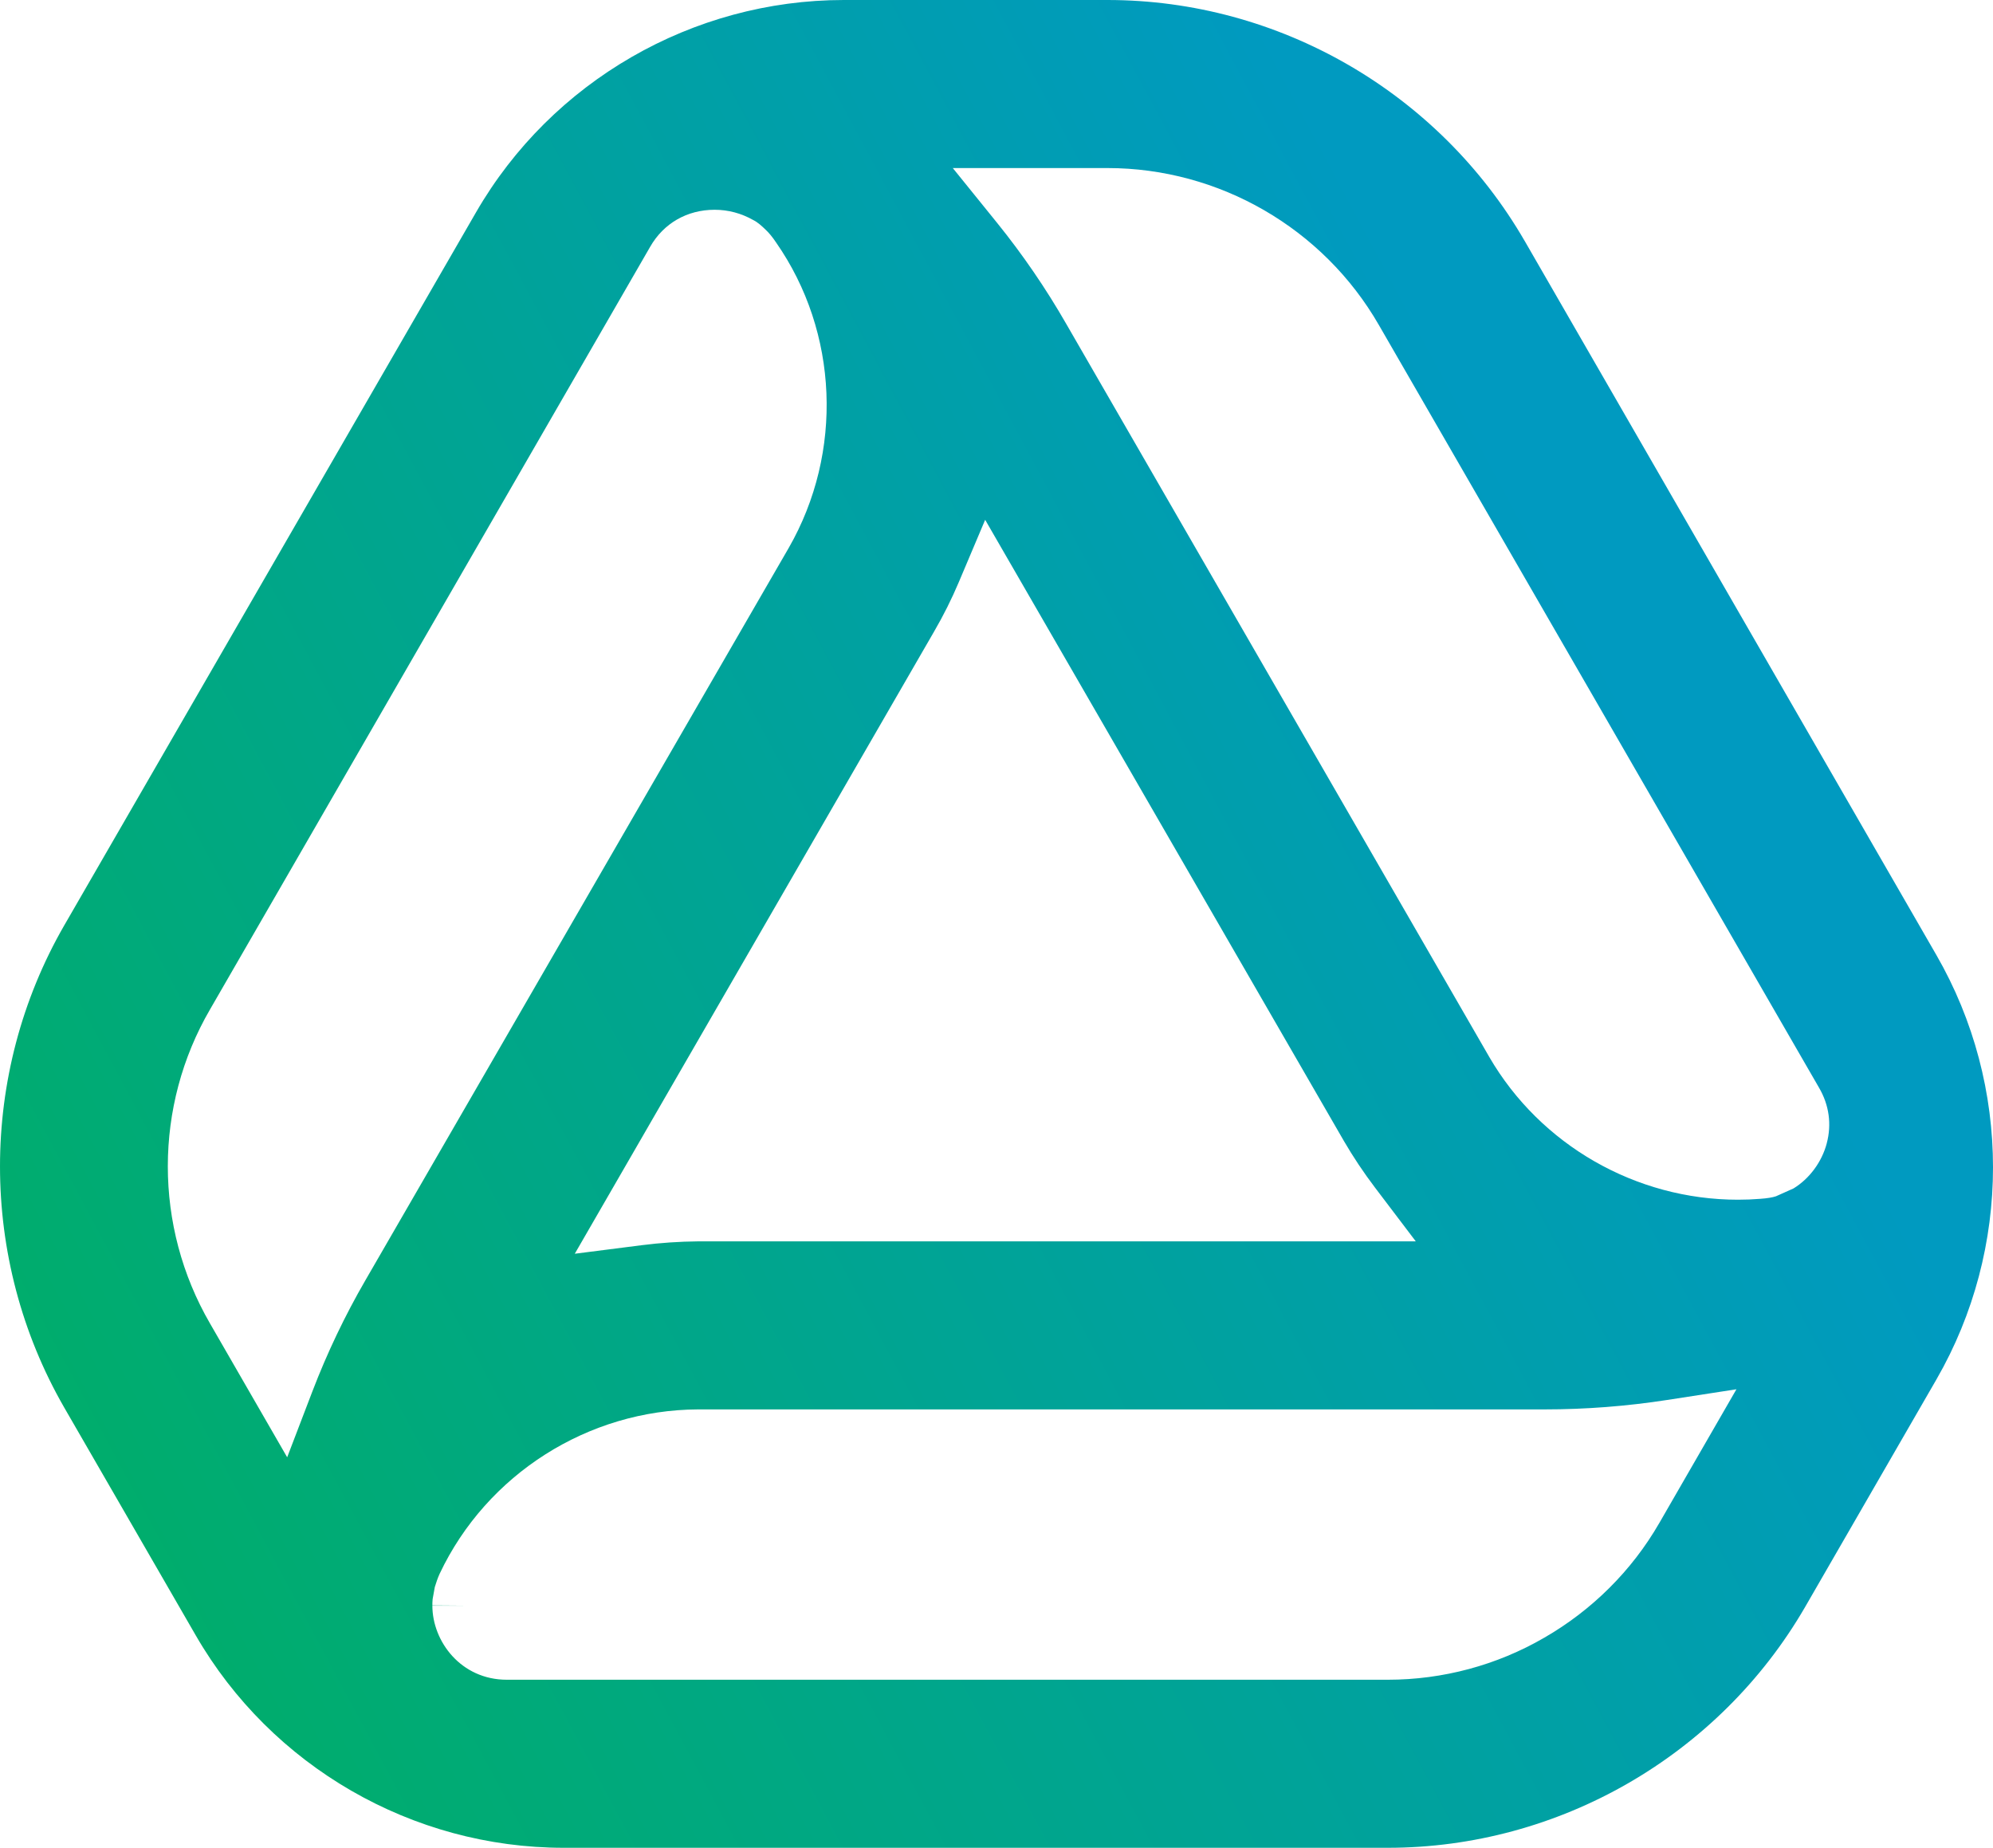<?xml version="1.0" encoding="UTF-8"?>
<svg id="Layer_2" data-name="Layer 2" xmlns="http://www.w3.org/2000/svg" xmlns:xlink="http://www.w3.org/1999/xlink" viewBox="0 0 2026.62 1878.87">
  <defs>
    <style>
      .cls-1 {
        fill: url(#linear-gradient);
      }
    </style>
    <linearGradient id="linear-gradient" x1="1634.97" y1="675.34" x2="79.38" y2="1508.39" gradientUnits="userSpaceOnUse">
      <stop offset="0" stop-color="#009ac0"/>
      <stop offset="1" stop-color="#00ad6b"/>
    </linearGradient>
  </defs>
  <g id="Layer_1-2" data-name="Layer 1">
    <path class="cls-1" d="M1550.4,245.02C1462.95,93.89,1300.37,0,1126.14,0h-268.06c-153.81,0-297.1,82.7-373.99,215.84L65.25,941.07c-87,151.1-87,338.9.02,490.08l133.81,231.77c76.89,133.21,220.21,215.95,374.06,215.95h838.06c174.14,0,336.73-93.75,424.26-244.68l133.61-231.51c76.74-133.07,76.74-298.44,0-431.54l-418.66-726.12ZM949.87,642.13c9.38-16.08,17.87-33.05,25.2-50.41l26.71-63.17,364.82,631.67c9.42,16.2,20.07,32.13,31.53,47.25l41.54,54.77h-729.9c-18.96.18-38.22,1.48-56.98,3.87l-68.31,8.72,365.39-632.69ZM317.64,1414.84l-25.62,66.95-78.54-136.19c-57.14-98.62-57.09-220.92.09-319.19L661.1,251c13.65-23.91,37.56-37.7,65.54-37.7,13.85,0,27.11,3.53,39.42,10.5,4.33,2.12,8.56,5.98,12.38,9.68,3.33,3.06,7.09,7.58,10.84,13.23,63.4,91.09,68.56,213.16,12.76,310.4l-430.53,744.8c-20.8,35.9-38.91,73.88-53.87,112.93ZM1687.16,1548.84c-27.8,48.17-68.23,88.44-116.94,116.46-48.05,27.9-103.07,42.69-159.03,42.69h-895.79c-46.78,0-75.74-39.09-75.74-75.3h34.13l-34.13-.26c0-1.83.02-3.91.27-6.46l2.2-12.21c1.47-4.76,2.98-9.3,4.96-13.6,47.85-101.16,150.96-166.61,262.86-167.05h860.73c41.47,0,83.43-3.23,124.69-9.61l70.36-10.87-78.56,136.21ZM1857.55,1162.67c-4.96,18.78-17.6,35.91-33.82,45.77l-17.82,7.97c-3.27,1.12-8.89,2.09-15.96,2.58-7.27.6-14.98.9-22.65.9-103.96,0-200.88-55.62-252.92-145.16l-.04-.09-430-745.11c-20.65-36.03-44.36-70.68-70.54-103.06l-44.94-55.59h157.27c113.63,0,219.39,61.17,276.03,159.64l447.53,775.43c10.29,17.58,13.05,37.26,7.84,56.72Z"/>
  </g>
</svg>